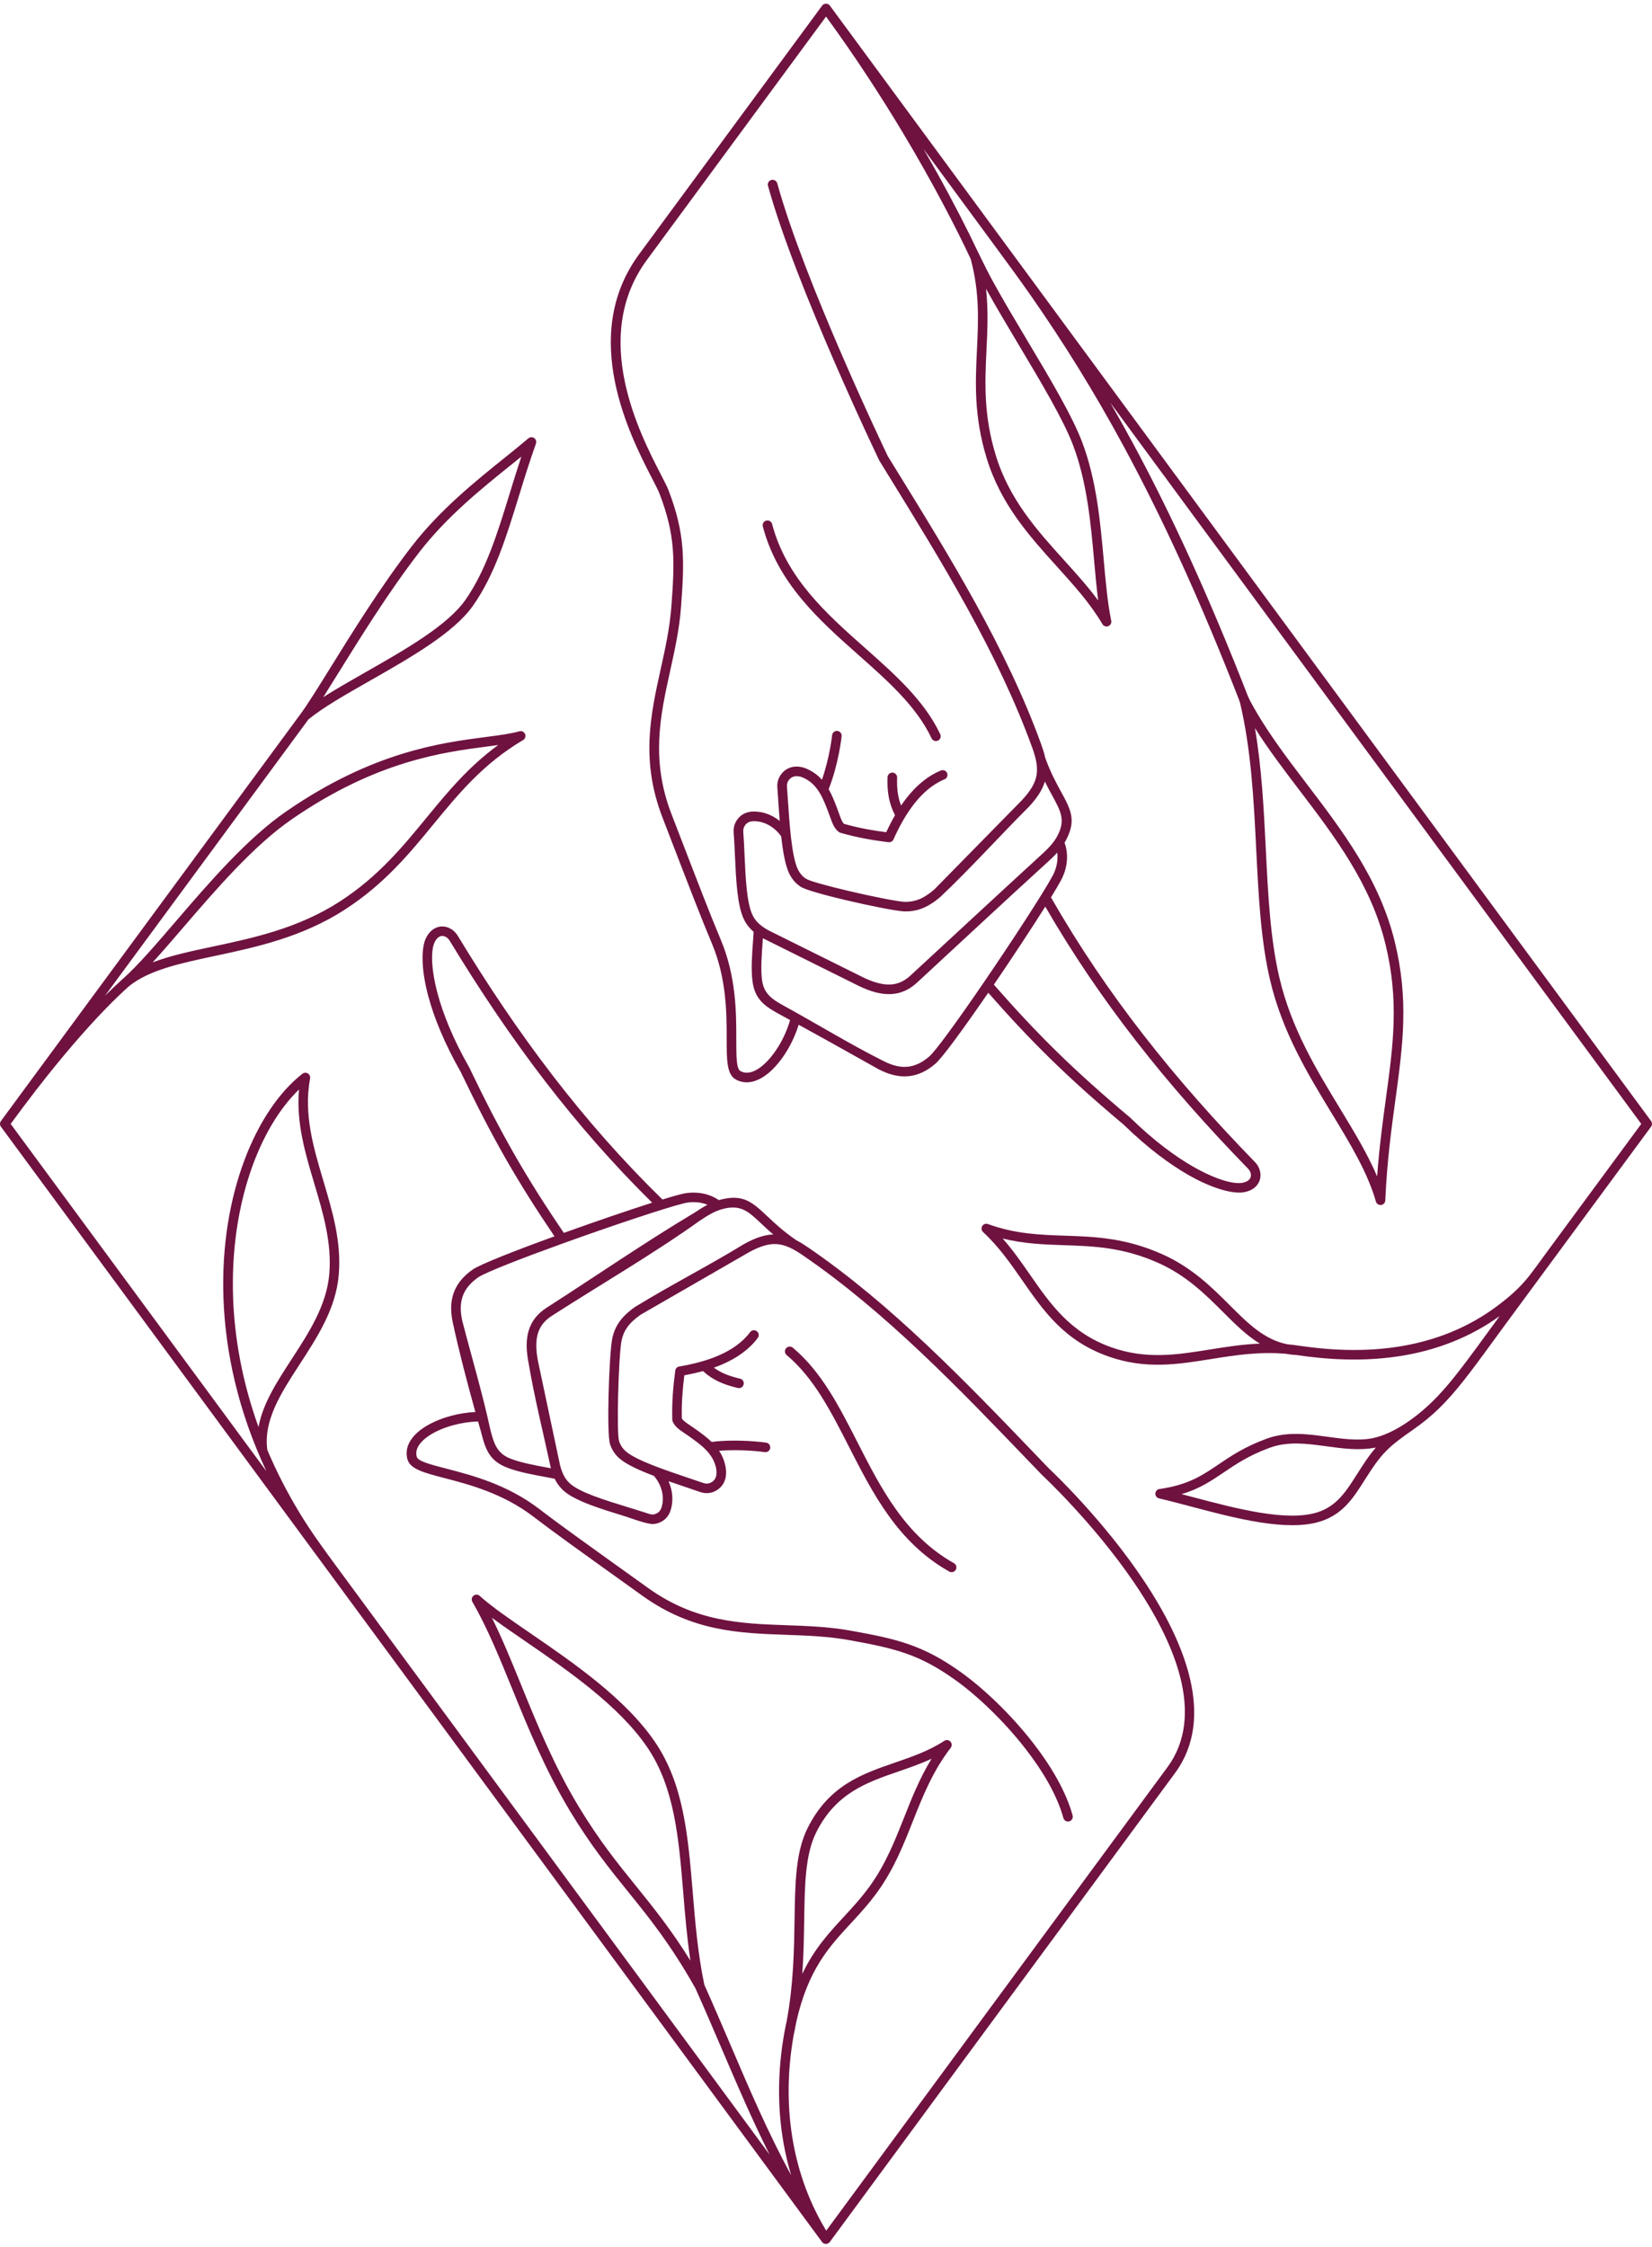 <svg width="200" height="272" viewBox="0 0 200 272" fill="none" xmlns="http://www.w3.org/2000/svg">
<g clip-path="url(#clip0_30_22509)">
<path fill-rule="evenodd" clip-rule="evenodd" d="M83.588 237.347C83.166 234.548 82.938 231.794 82.719 229.118C82.172 222.509 81.667 216.388 78.373 211.528C74.922 206.446 68.67 202.153 63.586 198.664C62.116 197.657 60.745 196.714 59.554 195.832C60.816 198.374 61.944 201.141 63.123 204.038C65.031 208.722 67.081 213.75 70.041 218.658C72.54 222.792 74.763 225.54 76.981 228.285C79.105 230.912 81.227 233.536 83.591 237.349L83.588 237.347ZM166.721 142.407C166.982 138.865 167.402 135.778 167.793 132.914C168.673 126.448 169.397 121.125 167.733 114.296C165.966 107.024 161.579 101.256 157.321 95.661C155.421 93.164 153.547 90.7 151.929 88.138C152.756 92.969 153.004 97.953 153.245 102.804C153.52 108.326 153.788 113.676 154.896 118.377C156.332 124.486 159.39 129.519 162.215 134.163L162.233 134.196C163.944 137.013 165.573 139.693 166.721 142.405V142.407ZM168.941 133.068C168.454 136.642 167.92 140.567 167.712 145.277C167.717 145.534 167.549 145.771 167.29 145.845C166.982 145.932 166.66 145.753 166.573 145.445C165.566 141.916 163.477 138.476 161.242 134.797L161.221 134.766C158.349 130.044 155.24 124.929 153.763 118.639C152.633 113.843 152.365 108.438 152.086 102.856C151.789 96.878 151.48 90.693 150.087 84.906C150.013 84.647 150.129 84.361 150.379 84.231C150.663 84.084 151.016 84.198 151.161 84.482C153.037 88.109 155.617 91.5 158.246 94.953C162.575 100.642 167.038 106.505 168.863 114.02C170.578 121.06 169.841 126.479 168.945 133.066L168.941 133.068ZM141.328 213.934C150.643 201.289 126.238 178.628 126.169 178.563L124.645 176.98C116.075 168.047 107.191 158.789 97.169 151.938L97.138 151.916C95.985 151.125 95.031 150.672 94.055 150.602C93.075 150.533 92.018 150.848 90.66 151.594L77.577 159.137C76.834 159.651 76.313 160.145 75.949 160.652C75.594 161.148 75.386 161.661 75.261 162.224C75.071 163.069 74.893 166.178 74.828 169.09C74.77 171.626 74.79 173.976 74.955 174.465V174.471C75.049 174.748 75.169 174.983 75.312 175.186C75.455 175.389 75.625 175.566 75.808 175.722C77.082 176.797 80.609 177.983 83.418 178.928L85.163 179.522C85.339 179.578 85.516 179.598 85.681 179.582H85.692C85.849 179.564 86.007 179.508 86.157 179.417C86.316 179.321 86.441 179.202 86.532 179.068C86.624 178.93 86.686 178.769 86.718 178.584C86.74 178.452 86.749 178.32 86.747 178.193V178.179C86.744 178.045 86.727 177.905 86.7 177.764V177.748C86.349 175.952 84.884 174.907 83.43 173.871L82.954 173.544C82.326 173.127 81.667 172.689 81.424 172.032C81.397 171.959 81.386 171.885 81.388 171.811C81.359 170.786 81.388 169.803 81.451 168.836C81.515 167.873 81.62 166.901 81.75 165.914C81.783 165.655 81.982 165.456 82.23 165.416C83.854 165.141 85.552 164.721 87.075 164.051C88.563 163.397 89.887 162.499 90.81 161.261C91.002 161.005 91.366 160.951 91.623 161.143C91.88 161.335 91.933 161.699 91.741 161.956C90.685 163.372 89.199 164.384 87.542 165.115C87.178 165.275 86.805 165.423 86.425 165.557C86.771 165.811 87.126 166.019 87.495 166.193C88.145 166.499 88.844 166.712 89.597 166.888C89.909 166.96 90.104 167.275 90.03 167.585C89.956 167.898 89.644 168.092 89.333 168.018C88.511 167.824 87.738 167.592 86.999 167.241C86.336 166.928 85.708 166.522 85.105 165.97C84.354 166.178 83.595 166.345 82.847 166.484C82.748 167.286 82.666 168.09 82.61 168.912C82.547 169.83 82.52 170.755 82.545 171.697C82.697 171.979 83.157 172.285 83.595 172.575L84.102 172.923C84.819 173.433 85.536 173.944 86.153 174.545C89.418 174.141 92.737 174.63 92.746 174.63C93.063 174.67 93.287 174.963 93.247 175.28C93.206 175.597 92.914 175.821 92.597 175.78C92.588 175.78 89.905 175.385 87.057 175.619C87.419 176.165 87.692 176.79 87.837 177.529V177.543C87.879 177.744 87.901 177.956 87.906 178.166C87.91 178.378 87.895 178.581 87.863 178.773C87.803 179.122 87.68 179.439 87.495 179.712C87.307 179.986 87.059 180.221 86.758 180.404C86.461 180.585 86.146 180.692 85.826 180.73H85.808C85.478 180.768 85.136 180.73 84.803 180.623L83.05 180.024C82.375 179.796 81.658 179.555 80.939 179.305C81.071 179.602 81.176 179.91 81.254 180.225C81.466 181.101 81.455 182.023 81.167 182.886C80.961 183.495 80.557 183.971 79.976 184.25C79.688 184.389 79.389 184.467 79.087 184.483C78.31 184.523 76.304 183.743 75.625 183.536C72.804 182.671 69.695 181.72 68.276 180.489C67.912 180.169 67.593 179.796 67.318 179.314C67.262 179.216 67.209 179.113 67.155 179.003L66.041 178.791C64.457 178.499 62.681 178.17 61.359 177.643L61.339 177.636C59.127 176.77 58.719 175.217 58.227 173.301L57.877 172.068C56.896 172.095 55.868 172.251 54.899 172.512C53.639 172.852 52.482 173.366 51.647 173.996C50.887 174.567 50.407 175.224 50.396 175.901C50.396 176.039 50.414 176.187 50.454 176.341C50.602 176.884 52.047 177.261 54.104 177.795C57.142 178.586 61.386 179.689 65.254 182.642C67.664 184.487 70.593 186.585 75.916 190.4L78.464 192.227C84.207 196.339 89.693 196.536 95.217 196.734C97.776 196.826 100.347 196.917 102.983 197.391C105.793 197.896 107.966 198.327 110.015 199.039C112.081 199.759 114.008 200.759 116.305 202.401C118.934 204.271 122.253 207.375 124.987 210.873C127.207 213.712 129.054 216.824 129.856 219.763C129.941 220.072 129.758 220.391 129.45 220.476C129.142 220.561 128.822 220.378 128.737 220.069C127.98 217.293 126.209 214.32 124.071 211.588C121.409 208.182 118.181 205.162 115.628 203.346C113.428 201.773 111.592 200.817 109.628 200.136C107.649 199.448 105.525 199.028 102.775 198.532C100.227 198.077 97.694 197.985 95.172 197.896C89.469 197.693 83.805 197.489 77.783 193.174L75.234 191.347C69.927 187.543 67.01 185.452 64.544 183.567C60.861 180.757 56.748 179.687 53.807 178.921C51.363 178.286 49.648 177.84 49.324 176.643C49.257 176.392 49.228 176.138 49.23 175.885C49.248 174.811 49.905 173.85 50.941 173.071C51.899 172.349 53.197 171.769 54.593 171.391C55.549 171.134 56.561 170.969 57.55 170.922C56.565 167.386 55.545 163.486 54.825 160.133C54.513 158.717 54.553 157.502 54.95 156.441C55.35 155.367 56.105 154.467 57.209 153.689C58.118 153.055 62.339 151.395 67.128 149.658C64.906 146.381 63.047 143.437 61.296 140.386C59.447 137.16 57.714 133.799 55.788 129.782C53.769 126.24 52.538 123.142 51.857 120.616C50.928 117.162 51.026 114.701 51.553 113.591C51.814 113.048 52.154 112.673 52.529 112.44C52.835 112.25 53.166 112.157 53.49 112.148C53.809 112.139 54.128 112.21 54.417 112.349C54.801 112.532 55.142 112.838 55.39 113.229L55.408 113.258C59.002 119.184 62.777 124.813 66.896 130.171C70.943 135.436 75.326 140.437 80.198 145.201C81.145 144.909 81.924 144.685 82.467 144.549L82.5 144.54C83.331 144.341 84.22 144.31 85.071 144.471C85.766 144.605 86.434 144.866 87.024 145.275L87.227 145.219C90.001 144.511 91.078 145.521 92.934 147.265C93.8 148.081 94.857 149.075 96.396 150.122L96.421 150.14C96.858 150.366 97.312 150.643 97.79 150.971L97.814 150.987C107.931 157.902 116.859 167.205 125.474 176.182L126.975 177.746C127.815 178.532 151.983 201.324 142.282 214.59L142.273 214.604L142.264 214.617L142.255 214.628L100.459 271.392C100.269 271.651 99.905 271.707 99.648 271.517C99.597 271.479 99.552 271.435 99.516 271.386L0.112 136.387C-0.042 136.175 -0.033 135.894 0.116 135.695L36.449 86.342C37.336 85.118 38.553 83.159 40.014 80.803C42.661 76.536 46.112 70.972 49.855 66.119C53.284 61.689 57.62 58.207 61.106 55.406C62.15 54.568 63.119 53.789 63.963 53.065C64.207 52.857 64.573 52.886 64.781 53.128C64.921 53.291 64.953 53.51 64.886 53.699C64.104 55.884 63.452 58.002 62.82 60.054C61.298 64.997 59.885 69.583 57.278 73.302C54.964 76.608 49.659 79.628 44.81 82.389C41.874 84.059 39.107 85.636 37.338 87.088L12.712 120.537C13.538 119.713 14.258 119.039 14.863 118.498L14.89 118.476C16.686 116.879 18.868 114.341 21.278 111.536C25.283 106.878 29.92 101.484 34.653 98.221C45.116 90.997 53.391 89.921 58.819 89.215C60.443 89.002 61.81 88.826 62.876 88.525C63.184 88.437 63.505 88.618 63.593 88.927C63.664 89.186 63.55 89.454 63.329 89.583C58.495 92.451 55.516 96.081 52.491 99.762C49.545 103.349 46.556 106.986 41.792 110.082C36.587 113.461 30.974 114.658 26.027 115.715C21.803 116.615 18.073 117.41 15.633 119.369C14.074 120.754 11.76 123.048 8.794 126.508C7.481 128.04 6.04 129.803 4.483 131.806C3.397 133.207 2.343 134.623 1.291 136.048L32.245 178.079C28.83 170.815 27.275 163.638 27.05 157.085C26.619 144.585 31.039 134.317 36.614 129.979C36.867 129.782 37.233 129.827 37.43 130.082C37.546 130.231 37.577 130.419 37.532 130.591C36.751 134.906 37.95 138.925 39.15 142.948C40.246 146.622 41.347 150.303 41.012 154.306C40.673 158.398 38.43 161.844 36.284 165.144C34.023 168.621 31.87 171.934 32.366 175.519C33.465 178.123 34.805 180.746 36.409 183.364C37.689 185.454 39.08 187.371 40.53 189.339L93.166 260.809C91.076 256.65 89.21 252.292 87.345 247.934C86.313 245.522 85.281 243.107 84.196 240.697C81.2 235.377 78.629 232.198 76.061 229.02C73.814 226.239 71.562 223.456 69.029 219.267C66.023 214.284 63.954 209.209 62.031 204.485C60.461 200.634 58.987 197.014 57.188 193.902C57.066 193.69 57.088 193.413 57.26 193.223C57.474 192.986 57.841 192.968 58.078 193.183C59.518 194.487 61.732 196.006 64.225 197.717C69.387 201.26 75.737 205.62 79.315 210.891C82.784 216.009 83.302 222.272 83.863 229.035C84.162 232.674 84.477 236.462 85.268 240.253C86.331 242.614 87.372 245.051 88.413 247.483C90.725 252.889 93.039 258.299 95.779 263.3C95.406 262.062 95.107 260.802 94.877 259.525C94.102 255.205 94.138 250.671 94.944 246.134L94.969 246.004C95.056 245.529 95.147 245.069 95.246 244.626C96.072 240.146 96.135 236.049 96.191 232.437C96.26 227.956 96.318 224.204 97.77 221.293C100.359 216.118 104.328 214.751 108.373 213.357C110.406 212.658 112.461 211.948 114.321 210.73C114.522 210.599 114.792 210.603 114.994 210.757C115.246 210.952 115.293 211.318 115.099 211.57C112.921 214.398 111.71 217.449 110.506 220.485C109.376 223.337 108.248 226.181 106.331 228.872C105.25 230.396 104.116 231.622 102.999 232.83C100.37 235.672 97.821 238.43 96.4 244.774C96.309 245.281 96.206 245.792 96.094 246.308L96.088 246.331C95.304 250.735 95.27 255.136 96.021 259.319C96.702 263.112 98.029 266.731 100.028 270.023L141.317 213.947L141.328 213.934ZM97.131 238.944C98.556 235.926 100.338 233.999 102.157 232.031C103.251 230.845 104.361 229.643 105.398 228.184C107.236 225.602 108.335 222.828 109.441 220.043C110.392 217.639 111.348 215.227 112.782 212.895C111.462 213.511 110.109 213.978 108.762 214.443C104.94 215.758 101.194 217.052 98.82 221.798C97.482 224.483 97.426 228.108 97.359 232.437C97.328 234.461 97.294 236.634 97.131 238.942V238.944ZM22.167 112.291C20.867 113.803 19.634 115.237 18.481 116.499C20.619 115.679 23.11 115.148 25.794 114.578C30.646 113.544 36.147 112.369 41.169 109.108C45.786 106.108 48.716 102.541 51.604 99.025C54.16 95.913 56.686 92.838 60.313 90.186L58.978 90.365C53.659 91.058 45.553 92.112 35.321 99.177C30.715 102.353 26.127 107.687 22.167 112.291ZM28.218 157.042C28.388 161.992 29.335 167.306 31.298 172.747C31.812 169.901 33.536 167.252 35.323 164.503C37.392 161.324 39.549 158.005 39.867 154.201C40.181 150.413 39.114 146.836 38.048 143.269C36.945 139.577 35.844 135.887 36.201 131.882C31.43 136.479 27.834 145.807 28.22 157.042H28.218ZM40.999 81.408C40.324 82.498 39.699 83.503 39.138 84.39C40.653 83.423 42.415 82.418 44.24 81.379C48.98 78.681 54.166 75.728 56.331 72.636C58.833 69.065 60.22 64.564 61.714 59.71C62.163 58.254 62.621 56.764 63.117 55.274L61.835 56.306C58.395 59.069 54.12 62.505 50.776 66.824C47.057 71.645 43.63 77.171 41.001 81.408H40.999ZM99.51 94.383C100.455 91.687 100.743 88.989 100.743 88.982C100.783 88.665 101.076 88.442 101.393 88.482C101.71 88.522 101.933 88.815 101.893 89.132C101.893 89.141 101.538 92.476 100.323 95.527C100.745 96.271 101.055 97.084 101.364 97.89L101.587 98.5C101.761 98.994 101.944 99.512 102.175 99.726C103.079 99.983 103.979 100.191 104.882 100.363C105.67 100.513 106.472 100.635 107.292 100.74C107.611 100.05 107.966 99.358 108.357 98.681C107.982 97.96 107.745 97.251 107.607 96.534C107.453 95.735 107.421 94.928 107.45 94.084C107.462 93.765 107.732 93.514 108.051 93.526C108.371 93.537 108.621 93.807 108.61 94.126C108.583 94.888 108.61 95.61 108.746 96.318C108.822 96.713 108.934 97.109 109.092 97.506C109.316 97.178 109.548 96.858 109.794 96.548C110.917 95.127 112.273 93.939 113.91 93.269C114.207 93.148 114.545 93.291 114.665 93.586C114.786 93.883 114.643 94.22 114.348 94.341C112.916 94.926 111.715 95.987 110.705 97.265C109.684 98.558 108.858 100.077 108.192 101.562C108.105 101.815 107.85 101.98 107.576 101.949C106.608 101.833 105.646 101.69 104.67 101.504C103.707 101.321 102.74 101.096 101.752 100.812C101.694 100.796 101.638 100.769 101.587 100.736C101.009 100.343 100.745 99.599 100.495 98.889L100.28 98.306C99.653 96.655 99.009 94.971 97.345 94.191L97.328 94.182C97.209 94.122 97.082 94.071 96.95 94.033C96.834 93.997 96.713 93.975 96.59 93.966H96.561C96.376 93.948 96.2 93.966 96.045 94.022C95.896 94.073 95.757 94.16 95.63 94.278C95.5 94.415 95.406 94.555 95.346 94.701L95.337 94.725C95.281 94.877 95.259 95.044 95.275 95.225L95.382 96.782C95.583 99.791 95.847 103.7 96.595 105.235C96.698 105.442 96.818 105.643 96.966 105.826L96.992 105.855C97.144 106.039 97.328 106.208 97.546 106.351L97.587 106.376C98.022 106.66 100.249 107.263 102.684 107.837C105.543 108.511 108.648 109.134 109.526 109.17C110.104 109.179 110.651 109.101 111.216 108.882C111.795 108.659 112.402 108.279 113.09 107.692L123.665 96.921C124.728 95.795 125.3 94.852 125.481 93.888C125.659 92.925 125.463 91.882 124.989 90.562L124.976 90.528C120.817 79.038 114.035 68.049 107.482 57.425L106.452 55.75C106.423 55.69 96.349 34.7 92.978 22.497C92.894 22.189 93.075 21.87 93.383 21.785C93.691 21.7 94.01 21.881 94.098 22.189C97.379 34.07 107.095 54.412 107.484 55.223L108.467 56.818C115.054 67.492 121.869 78.538 126.066 90.133L126.075 90.159C126.274 90.713 126.43 91.227 126.537 91.716C127.167 93.483 127.864 94.756 128.433 95.799C129.655 98.035 130.363 99.333 128.981 101.835L128.88 102.011C129.13 102.686 129.217 103.405 129.171 104.113C129.113 104.975 128.849 105.829 128.442 106.577C128.177 107.073 127.761 107.774 127.236 108.63C130.625 114.54 134.366 120.046 138.449 125.295C142.602 130.634 147.098 135.702 151.927 140.663L151.941 140.676C152.269 141.02 152.483 141.438 152.566 141.864L152.57 141.887C152.626 142.193 152.613 142.508 152.526 142.807C152.434 143.115 152.264 143.406 152.008 143.654C151.688 143.96 151.232 144.199 150.638 144.312C149.432 144.545 147.026 144.024 143.917 142.255C141.646 140.962 138.959 138.99 136.044 136.146C132.646 133.294 129.827 130.77 127.151 128.152C124.641 125.695 122.257 123.153 119.642 120.173C116.756 124.375 114.089 128.045 113.242 128.768C112.215 129.648 111.158 130.155 110.017 130.272C108.887 130.388 107.694 130.118 106.398 129.45C102.469 127.238 98.498 125.027 94.54 122.872C92.793 121.911 91.402 121.145 91.098 118.762C90.912 117.323 91.049 115.496 91.167 113.881L91.241 112.798C91.149 112.72 91.062 112.639 90.979 112.559C90.584 112.172 90.303 111.77 90.086 111.335C89.251 109.668 89.108 106.479 88.976 103.562C88.933 102.597 88.891 101.658 88.82 100.783C88.797 100.477 88.828 100.182 88.913 99.898L88.924 99.863C89.016 99.579 89.163 99.311 89.365 99.07L89.376 99.056C89.588 98.808 89.831 98.621 90.104 98.487C90.361 98.362 90.64 98.283 90.937 98.252L90.986 98.248C91.891 98.183 92.784 98.404 93.577 98.831C93.863 98.985 94.138 99.168 94.397 99.373C94.325 98.509 94.27 97.653 94.216 96.858L94.109 95.315C94.082 94.964 94.127 94.633 94.241 94.325L94.256 94.285C94.372 93.988 94.551 93.716 94.786 93.47L94.812 93.443C95.06 93.206 95.342 93.032 95.648 92.925C95.963 92.813 96.298 92.773 96.646 92.802H96.668C96.867 92.82 97.064 92.856 97.258 92.911C97.453 92.965 97.649 93.045 97.846 93.146C98.529 93.47 99.067 93.892 99.505 94.379L99.51 94.383ZM92.351 63.733C94.174 70.631 99.166 75.058 103.95 79.302C107.513 82.46 110.96 85.516 112.782 89.373C112.918 89.664 113.265 89.787 113.555 89.65C113.845 89.514 113.968 89.168 113.832 88.877C111.907 84.808 108.373 81.672 104.719 78.431C100.066 74.303 95.208 69.996 93.474 63.434C93.394 63.123 93.075 62.938 92.764 63.02C92.454 63.101 92.268 63.42 92.351 63.731V63.733ZM120.323 119.193C122.992 122.239 125.411 124.828 127.969 127.33C130.611 129.916 133.412 132.423 136.803 135.268L136.834 135.297C139.682 138.078 142.293 139.997 144.494 141.25C147.339 142.87 149.432 143.368 150.422 143.176C150.781 143.106 151.04 142.979 151.206 142.818C151.308 142.718 151.378 142.601 151.413 142.481C151.449 142.36 151.454 142.228 151.431 142.097V142.083C151.387 141.869 151.27 141.652 151.096 141.469C146.227 136.463 141.701 131.366 137.536 126.01C133.553 120.89 129.888 115.518 126.546 109.747C124.907 112.353 122.581 115.88 120.325 119.188L120.323 119.193ZM92.358 113.568L92.331 113.97C92.215 115.538 92.083 117.314 92.253 118.623C92.483 120.417 93.646 121.058 95.105 121.862C98.965 123.986 103.039 126.477 106.937 128.427C108.027 128.99 109.005 129.22 109.905 129.126C110.799 129.034 111.65 128.619 112.494 127.895C113.296 127.209 116.104 123.309 119.097 118.931C122.592 113.818 126.323 108.082 127.426 106.032C127.759 105.427 127.969 104.736 128.018 104.04C128.036 103.763 128.029 103.486 127.993 103.213C127.576 103.678 127.118 104.093 126.651 104.518C121.426 109.28 116.253 114.116 111.058 118.911C110.1 119.809 109.054 120.28 107.853 120.336C106.693 120.39 105.411 120.05 103.941 119.333L92.483 113.638L92.36 113.568H92.358ZM94.58 101.25C94.176 100.669 93.64 100.186 93.034 99.86C92.427 99.534 91.752 99.367 91.076 99.414H91.067C90.903 99.431 90.754 99.472 90.624 99.534C90.495 99.599 90.372 99.693 90.267 99.818L90.26 99.825C90.157 99.947 90.084 100.081 90.037 100.222L90.028 100.247C89.988 100.385 89.974 100.535 89.985 100.696C90.05 101.52 90.095 102.503 90.139 103.515C90.265 106.313 90.403 109.373 91.129 110.816C91.294 111.147 91.504 111.449 91.793 111.73C92.094 112.025 92.489 112.313 93.016 112.608L104.446 118.286C105.744 118.918 106.843 119.219 107.797 119.175C108.706 119.132 109.51 118.764 110.26 118.058C115.46 113.258 120.647 108.44 125.863 103.658C126.667 102.923 127.444 102.215 127.962 101.276C129.039 99.329 128.442 98.237 127.415 96.356C127.131 95.835 126.816 95.261 126.497 94.605C126.195 95.621 125.557 96.606 124.511 97.714C120.975 101.25 117.468 105.15 113.861 108.558C113.064 109.242 112.34 109.688 111.634 109.963C110.915 110.242 110.22 110.341 109.492 110.327H109.479C108.525 110.287 105.328 109.653 102.416 108.967C99.869 108.366 97.499 107.709 96.945 107.348L96.905 107.319C96.579 107.104 96.313 106.858 96.097 106.599L96.066 106.559C95.853 106.296 95.683 106.021 95.547 105.744C95.074 104.774 94.779 103.086 94.576 101.243L94.58 101.25ZM95.234 164.031C98.516 166.77 100.611 170.875 102.775 175.119C105.679 180.813 108.706 186.748 114.924 190.239C115.203 190.395 115.559 190.295 115.715 190.015C115.871 189.736 115.771 189.381 115.492 189.225C109.581 185.908 106.635 180.131 103.812 174.592C101.594 170.241 99.445 166.03 95.981 163.14C95.735 162.935 95.369 162.968 95.163 163.214C94.958 163.459 94.991 163.826 95.237 164.031H95.234ZM68.263 149.24C72.029 147.886 76.023 146.522 78.953 145.586C74.218 140.913 69.945 136.014 65.987 130.87C61.846 125.483 58.046 119.816 54.425 113.85L54.421 113.843C54.294 113.638 54.117 113.479 53.925 113.387C53.8 113.327 53.662 113.296 53.53 113.298C53.403 113.3 53.271 113.34 53.146 113.419C52.951 113.537 52.766 113.751 52.609 114.078C52.178 114.987 52.136 117.142 52.987 120.307C53.646 122.755 54.843 125.766 56.809 129.213L56.836 129.266C58.739 133.238 60.463 136.575 62.31 139.8C64.088 142.901 65.98 145.892 68.261 149.242L68.263 149.24ZM66.697 177.73L66.657 177.576C65.788 173.522 64.676 169.082 64.001 165.039C63.682 163.444 63.677 162.126 64.019 161.027C64.376 159.877 65.098 158.983 66.217 158.277C72.071 154.516 78.125 150.352 84.062 146.807C84.587 146.461 85.103 146.124 85.652 145.836C85.4 145.733 85.134 145.657 84.864 145.606C84.178 145.476 83.456 145.503 82.777 145.666L82.757 145.671C80.461 146.242 73.943 148.425 68.118 150.527C63.172 152.311 58.743 154.031 57.881 154.632C56.972 155.273 56.355 155.997 56.043 156.837C55.725 157.681 55.699 158.675 55.958 159.859C57.059 164.132 58.433 168.729 59.349 173.002C59.76 174.603 60.099 175.899 61.763 176.551L61.799 176.567C63.018 177.051 64.727 177.368 66.251 177.65L66.7 177.735L66.697 177.73ZM79.166 178.657C77.448 178.005 75.902 177.306 75.076 176.613L75.056 176.598C74.803 176.383 74.569 176.138 74.365 175.847C74.16 175.555 73.986 175.217 73.856 174.824C73.648 174.192 73.61 171.699 73.671 169.064C73.74 166.091 73.928 162.883 74.133 161.972C74.294 161.255 74.558 160.6 75.009 159.973C75.449 159.361 76.065 158.771 76.934 158.172C81.227 155.541 85.813 153.207 90.104 150.576C91.444 149.839 92.556 149.47 93.613 149.434C93.057 148.958 92.581 148.51 92.15 148.103C90.591 146.638 89.686 145.789 87.528 146.338C86.485 146.609 85.61 147.178 84.707 147.775C79.228 151.701 72.601 155.561 66.849 159.256C65.969 159.81 65.406 160.5 65.134 161.375C64.852 162.282 64.863 163.41 65.14 164.806L67.794 177.324C67.941 177.913 68.12 178.374 68.33 178.742C68.531 179.097 68.772 179.377 69.043 179.616C70.282 180.69 73.262 181.601 75.965 182.43C76.706 182.658 77.43 182.879 78.076 183.089C78.35 183.178 78.743 183.341 79.031 183.328C79.179 183.321 79.329 183.281 79.476 183.209C79.775 183.069 79.965 182.834 80.072 182.522C80.289 181.876 80.296 181.175 80.133 180.505C79.97 179.834 79.635 179.193 79.17 178.666L79.166 178.657Z" fill="#6F1240"/>
<path fill-rule="evenodd" clip-rule="evenodd" d="M95.755 123.077C95.831 122.766 96.056 123.099 96.369 123.173C96.68 123.249 96.959 123.039 96.883 123.349C96.593 124.542 96.094 125.764 95.471 126.863C94.754 128.125 93.865 129.242 92.925 129.988C91.906 130.796 90.809 131.194 89.76 130.939C89.519 130.881 89.282 130.787 89.054 130.658C87.977 130.041 87.975 128.268 87.975 125.742C87.975 122.699 87.973 118.449 86.172 114.173C84.904 111.167 83.525 107.586 80.919 100.816L80.189 98.92C77.548 92.033 78.766 86.516 79.994 80.959C80.539 78.495 81.084 76.02 81.281 73.416C81.491 70.626 81.616 68.464 81.446 66.377C81.278 64.309 80.814 62.292 79.847 59.764C79.699 59.382 79.378 58.754 78.958 57.943C76.322 52.837 70.061 40.697 77.383 30.762L99.534 0.679C99.673 0.493 99.9 0.413 100.113 0.455C100.256 0.482 100.383 0.565 100.468 0.681L199.886 135.699C200.04 135.911 200.031 136.193 199.882 136.394L182.207 160.379C180.545 162.633 178.905 164.962 177.17 167.156C176.1 168.512 175.137 169.593 174.203 170.504C173.276 171.409 172.231 172.253 171.143 173.015C168.123 175.132 167.346 175.78 165.275 179.064C163.882 181.275 162.615 183.283 159.881 184.163C155.863 185.456 149.559 183.788 144.174 182.363C142.8 182.001 141.485 181.65 140.323 181.382C140.01 181.311 139.816 181 139.888 180.687C139.943 180.446 140.142 180.274 140.375 180.243C143.846 179.756 145.561 178.595 147.495 177.286C149.019 176.254 150.672 175.132 153.354 174.152C155.825 173.254 158.277 173.589 160.725 173.924C162.291 174.138 163.859 174.353 165.4 174.212C168.275 173.953 171.389 171.637 173.397 169.676C174.252 168.84 175.137 167.851 176.118 166.622C177.992 164.268 179.779 161.721 181.557 159.311C177.911 161.934 174.011 163.336 170.283 164.02C165.128 164.962 160.319 164.522 156.98 164.029C156.526 164.006 156.093 163.955 155.677 163.877C152.394 163.589 149.459 164.06 146.624 164.514C142.543 165.168 138.659 165.791 134.154 164.187C128.838 162.296 126.334 158.69 123.765 154.994C122.356 152.965 120.926 150.906 119.014 149.139C118.779 148.923 118.766 148.556 118.983 148.322C119.146 148.145 119.394 148.094 119.606 148.17C122.905 149.376 125.876 149.477 128.889 149.579C132.554 149.702 136.287 149.829 140.797 151.864C144.348 153.473 146.714 155.836 148.867 157.985C151.08 160.196 153.059 162.17 155.854 162.727C156.274 162.765 156.698 162.816 157.131 162.878C160.388 163.361 165.081 163.794 170.073 162.881C173.774 162.204 177.652 160.788 181.248 158.101C184.471 155.693 185.151 154.435 187.445 151.324L198.7 136.05L134.417 48.747C135.313 50.297 136.204 51.892 137.093 53.536C141.757 62.158 146.367 72.169 151.188 84.548C151.304 84.848 151.154 85.183 150.855 85.299C150.556 85.415 150.221 85.265 150.104 84.966C145.306 72.643 140.714 62.674 136.07 54.086C132.407 47.311 128.706 41.392 124.846 35.855C123.405 33.788 121.916 31.767 120.423 29.739L111.806 18.034C114.064 21.932 115.911 25.434 117.316 28.271C118.281 30.221 119.152 32.138 120.202 34.056C121.413 36.27 122.876 38.72 124.344 41.18C127.069 45.739 129.807 50.326 131.011 53.516C132.758 58.129 133.213 63.221 133.629 67.856C133.866 70.496 134.089 72.991 134.531 75.14C134.596 75.453 134.393 75.761 134.08 75.824C133.825 75.875 133.573 75.75 133.455 75.533C131.992 73.045 130.006 70.847 127.969 68.593C124.627 64.897 121.147 61.048 119.438 55.424C117.893 50.34 118.085 46.299 118.275 42.334C118.442 38.83 118.607 35.383 117.515 31.345C115.818 27.722 113.041 22.303 109.306 16.071C106.671 11.675 103.557 6.871 100.006 2.008L78.326 31.454C71.428 40.811 77.459 52.5 79.996 57.416C80.434 58.263 80.771 58.917 80.939 59.355C81.949 61.995 82.433 64.11 82.612 66.29C82.788 68.453 82.661 70.659 82.447 73.505C82.248 76.168 81.689 78.694 81.133 81.211C79.945 86.597 78.763 91.944 81.278 98.507L82.009 100.398C84.624 107.189 86.007 110.781 87.247 113.722C89.136 118.214 89.139 122.601 89.139 125.742C89.139 127.87 89.139 129.365 89.635 129.648C89.766 129.724 89.903 129.778 90.039 129.811C90.704 129.972 91.462 129.671 92.208 129.079C93.032 128.424 93.82 127.428 94.466 126.291C95.038 125.281 95.493 124.165 95.759 123.077H95.755ZM123.345 41.767C121.947 39.426 120.553 37.092 119.374 34.959C119.66 37.554 119.546 39.956 119.429 42.381C119.244 46.25 119.056 50.192 120.542 55.08C122.175 60.456 125.565 64.206 128.822 67.809C130.276 69.418 131.706 70.999 132.952 72.69C132.758 71.193 132.615 69.599 132.467 67.948C132.061 63.391 131.612 58.388 129.919 53.916C128.751 50.816 126.039 46.277 123.343 41.765L123.345 41.767ZM146.439 163.363C148.391 163.05 150.39 162.731 152.526 162.644C150.92 161.672 149.53 160.285 148.045 158.8C145.963 156.723 143.676 154.44 140.314 152.916C136.01 150.973 132.396 150.85 128.847 150.732C126.407 150.649 123.993 150.569 121.391 149.923C122.641 151.342 123.685 152.843 124.714 154.326C127.176 157.868 129.575 161.322 134.536 163.088C138.769 164.594 142.508 163.995 146.439 163.363ZM164.295 178.447C164.963 177.388 165.662 176.278 166.569 175.226C164.572 175.619 162.57 175.347 160.567 175.072C158.259 174.757 155.95 174.442 153.747 175.242C151.197 176.175 149.606 177.252 148.141 178.244C146.611 179.28 145.206 180.232 143.042 180.864L144.469 181.239C149.705 182.624 155.831 184.246 159.524 183.057C161.856 182.307 163.017 180.469 164.29 178.445L164.295 178.447Z" fill="#6F1240"/>
</g>
<defs>
<clipPath id="clip0_30_22509">
<rect width="200" height="271.176" fill="white" transform="translate(0 0.444)"/>
</clipPath>
</defs>
</svg>
